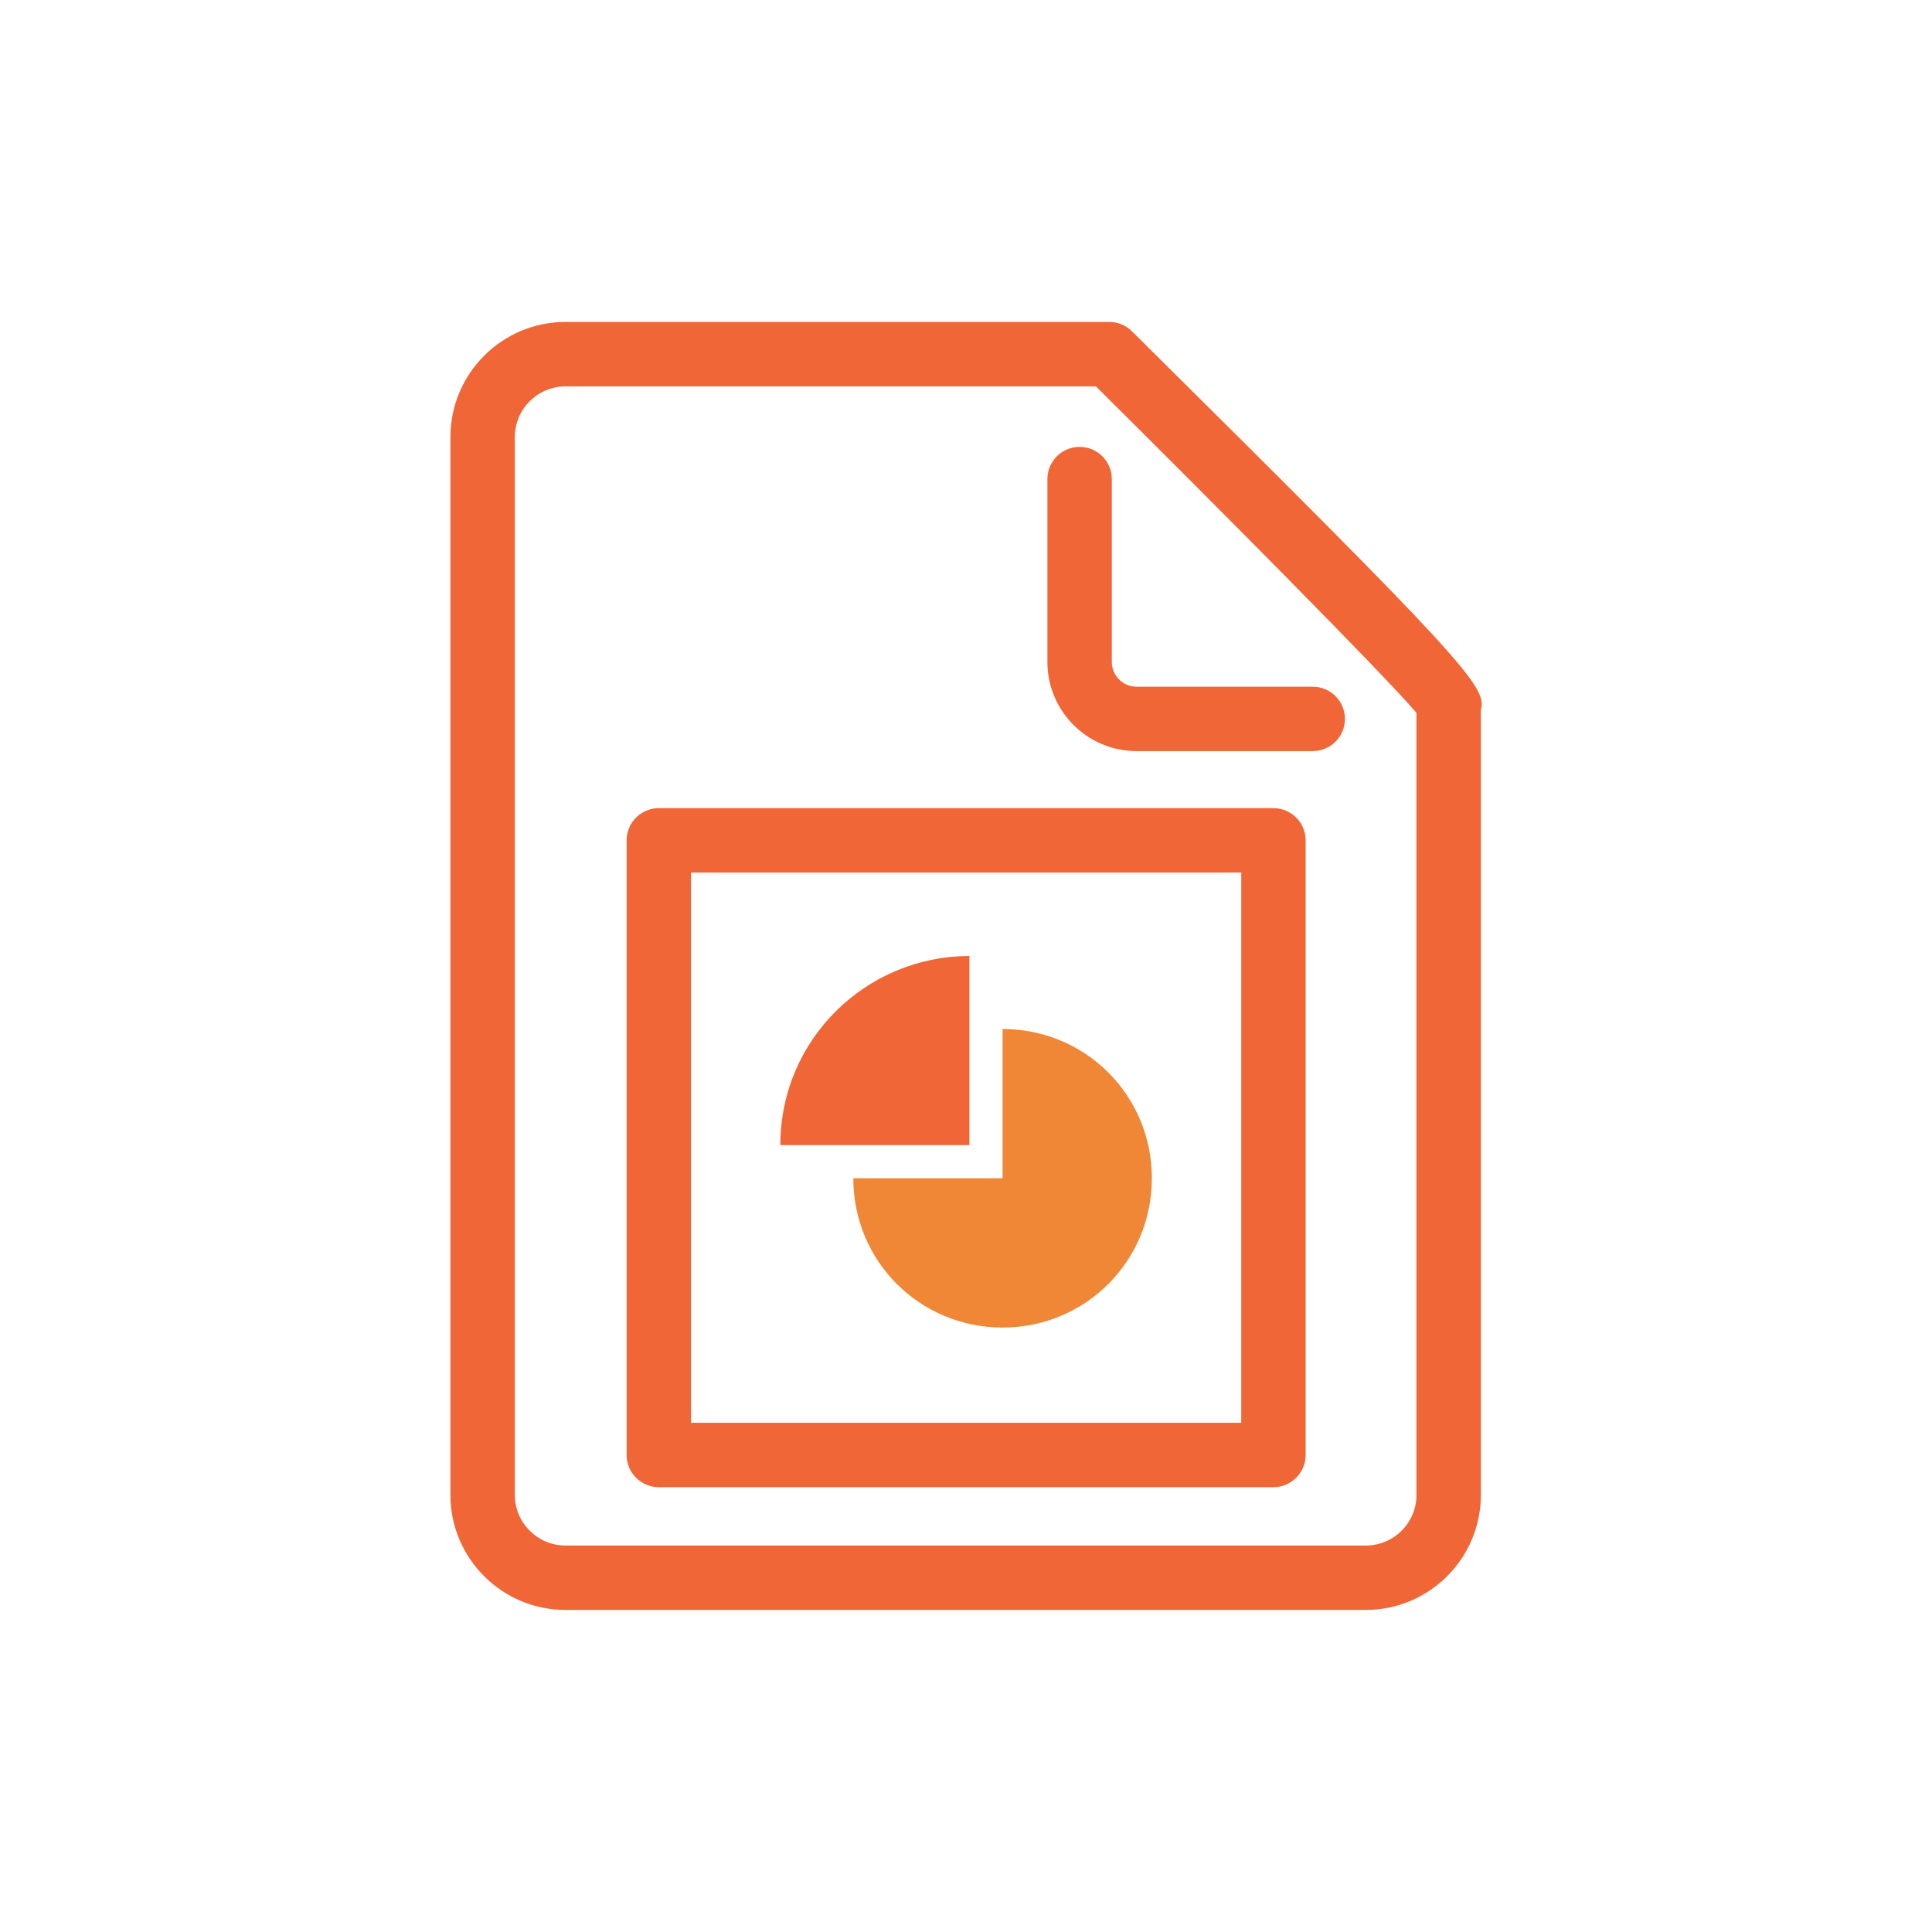 <?xml version="1.0" encoding="utf-8"?>
<!-- Generator: Adobe Illustrator 21.1.0, SVG Export Plug-In . SVG Version: 6.00 Build 0)  -->
<svg version="1.1" id="圖層_1" xmlns="http://www.w3.org/2000/svg" xmlns:xlink="http://www.w3.org/1999/xlink" x="0px" y="0px"
	 viewBox="0 0 30 30" style="enable-background:new 0 0 30 30;" xml:space="preserve">
<style type="text/css">
	.st0{fill:#F06636;}
	.st1{fill:#F08736;}
</style>
<g>
	<g>
		<path class="st0" d="M17.577,5.144c-0.094-0.093-0.22-0.145-0.352-0.145H8.781
			c-0.985,0-1.787,0.802-1.787,1.787v16.427c0,0.985,0.801,1.786,1.787,1.786
			h12.427c0.985,0,1.787-0.801,1.787-1.786V11.021
			C23.099,10.669,22.724,10.247,17.577,5.144z M21.995,23.213
			c0,0.434-0.353,0.786-0.787,0.786H8.781c-0.434,0-0.787-0.353-0.787-0.786V6.787
			c0-0.434,0.353-0.787,0.787-0.787h8.237c1.771,1.758,4.457,4.458,4.976,5.068
			V23.213z"/>
		<path class="st0" d="M17.264,10.279V7.439c0-0.276-0.224-0.5-0.5-0.5s-0.5,0.224-0.5,0.5v2.84
			c0,0.763,0.621,1.384,1.384,1.384h2.736c0.276,0,0.5-0.224,0.5-0.5s-0.224-0.5-0.5-0.5
			h-2.736C17.437,10.663,17.264,10.491,17.264,10.279z"/>
		<path class="st0" d="M19.774,12.549h-9.544c-0.276,0-0.5,0.224-0.5,0.5v9.544
			c0,0.276,0.224,0.5,0.5,0.5h9.544c0.276,0,0.5-0.224,0.5-0.5v-9.544
			C20.274,12.772,20.05,12.549,19.774,12.549z M19.274,22.093h-8.544v-8.544h8.544
			V22.093z"/>
	</g>
	<g>
		<path class="st1" d="M15.568,18.296h-2.318c0,1.288,1.03,2.318,2.318,2.318
			c1.288,0,2.318-1.03,2.318-2.318s-1.03-2.318-2.318-2.318V18.296z"/>
		<path class="st0" d="M15.053,14.845c-1.597,0-2.936,1.288-2.936,2.936h2.936V14.845z"/>
	</g>
</g>
</svg>
